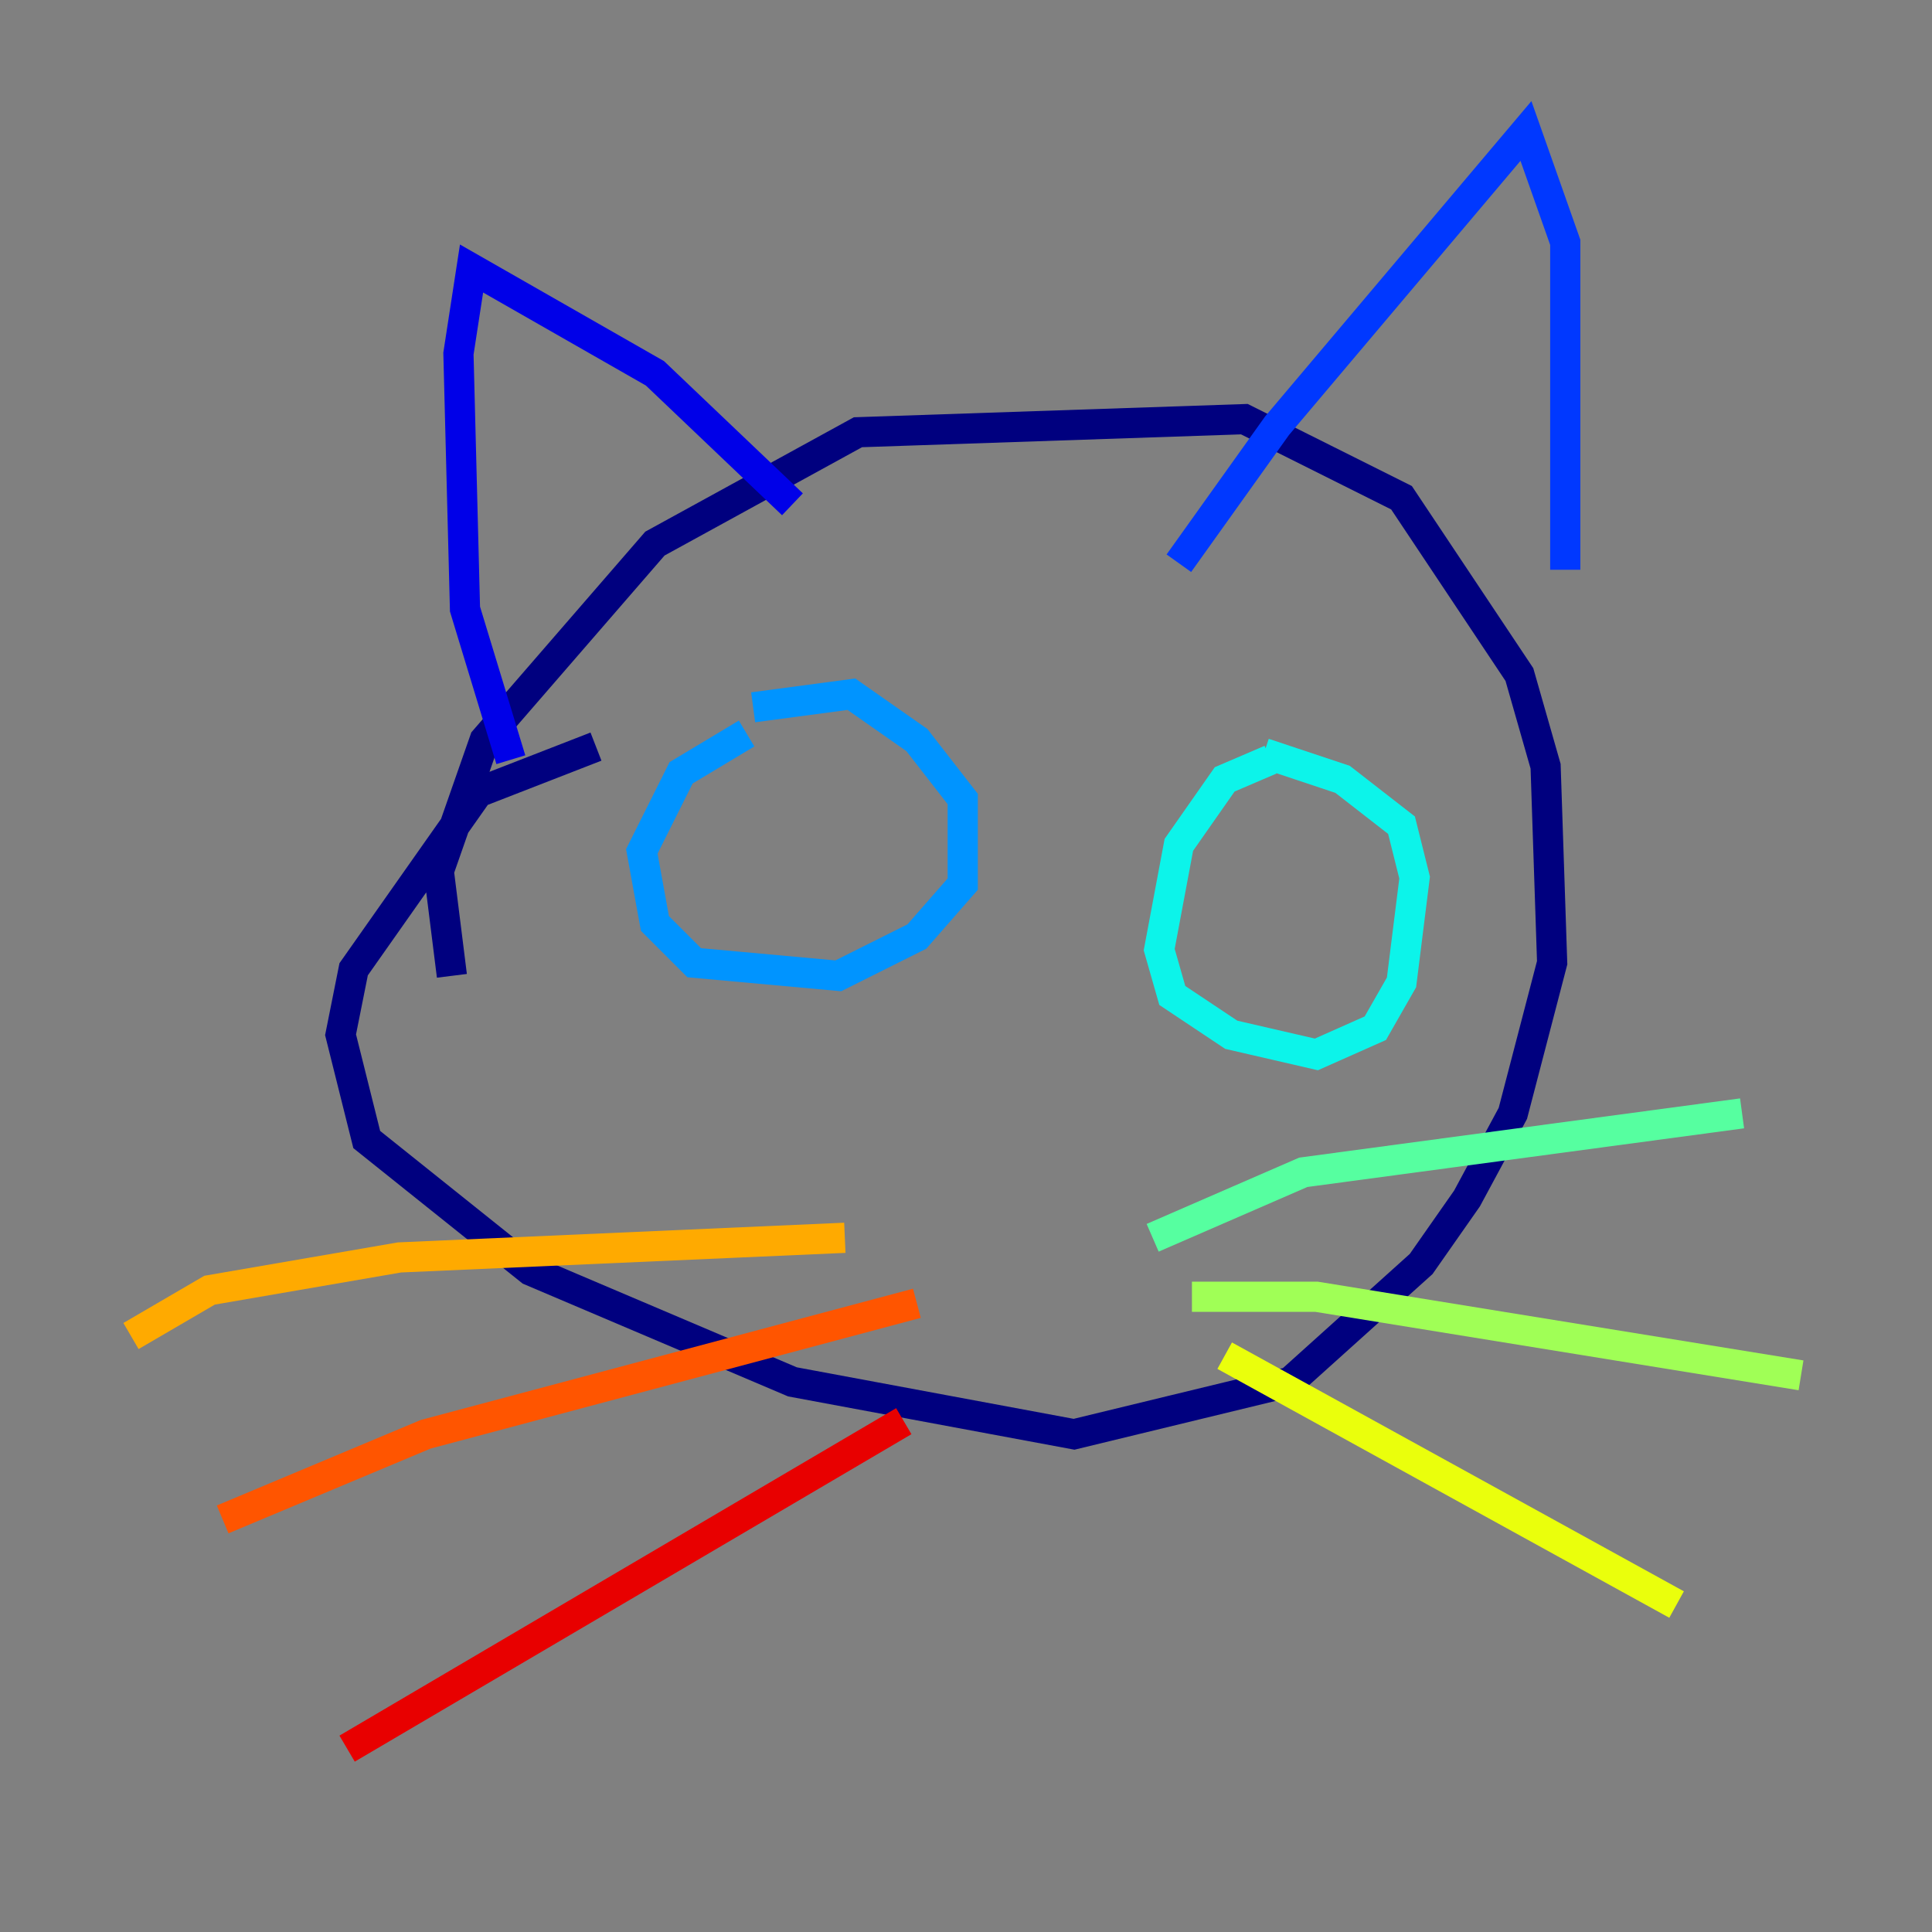 <?xml version="1.0" encoding="utf-8" ?>
<svg baseProfile="tiny" height="128" version="1.2" viewBox="0,0,128,128" width="128" xmlns="http://www.w3.org/2000/svg" xmlns:ev="http://www.w3.org/2001/xml-events" xmlns:xlink="http://www.w3.org/1999/xlink"><rect x="0" y="0" width="128" height="128" fill="#808080" stroke="none"/><defs /><polyline fill="none" points="29.939,64.651 29.071,57.709 32.108,49.031 43.39,36.014 56.841,28.637 82.441,27.77 92.854,32.976 100.664,44.691 102.4,50.766 102.834,63.783 100.231,73.763 97.193,79.403 94.156,83.742 85.478,91.552 71.159,95.024 52.502,91.552 35.146,84.176 24.298,75.498 22.563,68.556 23.43,64.217 31.675,52.502 39.485,49.464" stroke="#00007f" stroke-width="2" /><polyline fill="none" points="33.844,50.332 30.807,40.352 30.373,23.43 31.241,17.79 43.39,24.732 52.502,33.41" stroke="#0000e8" stroke-width="2" /><polyline fill="none" points="78.102,37.315 84.61,28.203 101.098,8.678 103.702,16.054 103.702,37.749" stroke="#0038ff" stroke-width="2" /><polyline fill="none" points="49.464,48.597 45.125,51.2 42.522,56.407 43.39,61.18 45.993,63.783 55.539,64.651 60.746,62.047 63.783,58.576 63.783,52.936 60.746,49.031 56.407,45.993 49.898,46.861" stroke="#0094ff" stroke-width="2" /><polyline fill="none" points="84.176,50.332 81.139,51.634 78.102,55.973 76.8,62.915 77.668,65.953 81.573,68.556 87.214,69.858 91.119,68.122 92.854,65.085 93.722,58.142 92.854,54.671 88.949,51.634 83.742,49.898" stroke="#0cf4ea" stroke-width="2" /><polyline fill="none" points="76.366,82.007 86.346,77.668 115.417,73.763" stroke="#56ffa0" stroke-width="2" /><polyline fill="none" points="78.969,85.912 87.214,85.912 119.322,91.119" stroke="#a0ff56" stroke-width="2" /><polyline fill="none" points="81.139,89.817 111.078,106.305" stroke="#eaff0c" stroke-width="2" /><polyline fill="none" points="55.973,82.007 26.468,83.308 13.885,85.478 8.678,88.515" stroke="#ffaa00" stroke-width="2" /><polyline fill="none" points="60.746,86.346 28.203,95.024 14.752,100.664" stroke="#ff5500" stroke-width="2" /><polyline fill="none" points="59.878,94.156 22.997,115.851" stroke="#e80000" stroke-width="2" /><polyline fill="none" points="68.99,81.139 68.99,81.139" stroke="#7f0000" stroke-width="2" /></svg>